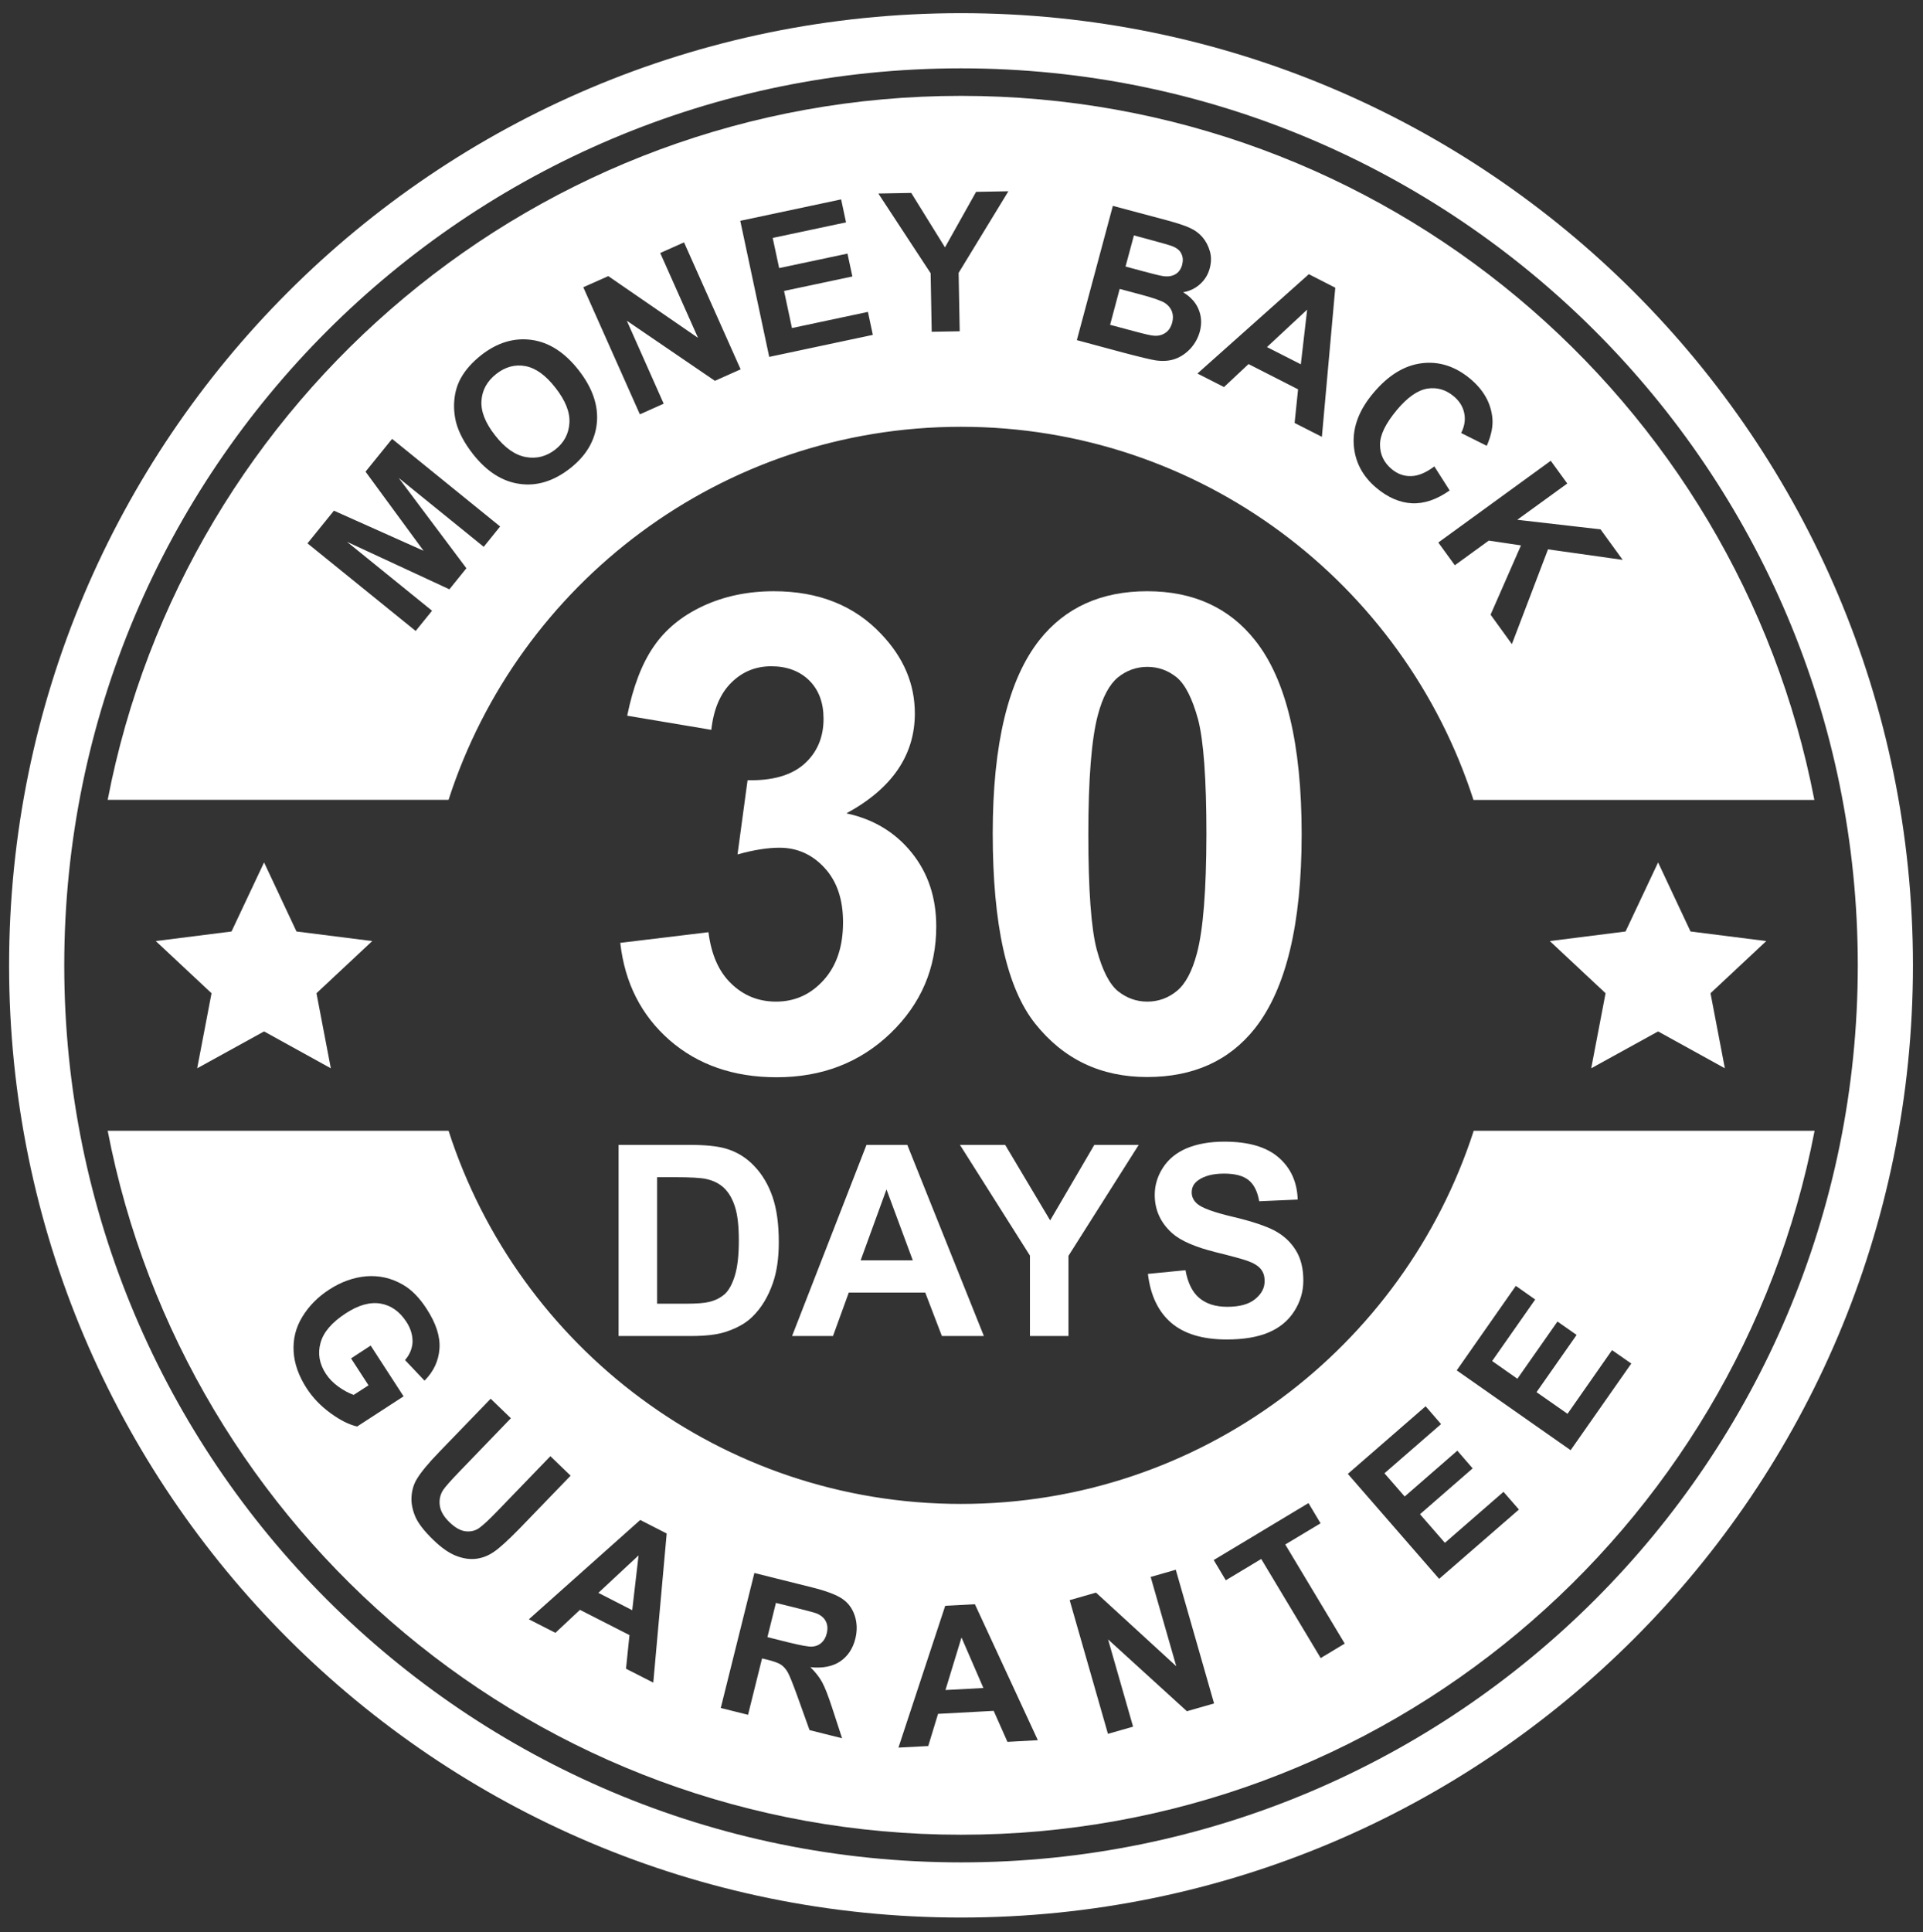 <?xml version="1.0" encoding="utf-8"?>
<!-- Generator: Adobe Illustrator 24.0.2, SVG Export Plug-In . SVG Version: 6.00 Build 0)  -->
<svg version="1.1" id="image" xmlns="http://www.w3.org/2000/svg" xmlns:xlink="http://www.w3.org/1999/xlink" x="0px" y="0px"
	 viewBox="0 0 1607.2 1614.4" style="enable-background:new 0 0 1607.2 1614.4;" xml:space="preserve">
<rect x="0" y="0" width="1607.2" height="1614.4" fill="#333333" stroke="none"/>
<style type="text/css">
	.st0{fill:white;}
</style>
<path class="st0" d="M682.8,1348.2c-1.8-0.7-7.3-2.2-16.5-4.5l-17.8-4.4l-7.1,28.6l16.8,4.2c10.9,2.7,17.9,4,20.8,3.7
	c2.9-0.2,5.5-1.3,7.6-3.2c2.1-1.9,3.6-4.5,4.4-7.9c0.9-3.8,0.7-7.1-0.8-10C688.9,1352,686.4,1349.8,682.8,1348.2z"/>
<path class="st0" d="M973.8,253.3c-2.8-1.9-9.4-4.2-19.7-7l-18.3-4.9l-8,30l21,5.6c8.2,2.2,13.4,3.4,15.7,3.5
	c3.5,0.3,6.7-0.5,9.4-2.3c2.8-1.8,4.7-4.7,5.8-8.7c0.9-3.4,0.8-6.4-0.2-9.2C978.4,257.5,976.6,255.2,973.8,253.3z"/>
<g>
	<path class="st0" d="M439.1,305.9c-8.6-1.6-16.8,0.6-24.4,6.6c-7.6,6-11.7,13.4-12.3,22.3c-0.6,8.9,3.2,18.6,11.5,29.1
		c8.1,10.4,16.7,16.4,25.6,18c9,1.6,17.1-0.5,24.5-6.2c7.4-5.8,11.3-13.1,11.9-22.2c0.6-9-3.3-18.8-11.6-29.4
		C456.1,313.5,447.7,307.5,439.1,305.9z"/>
	<path class="st0" d="M803.2,80.1C449.3,80.1,154.5,333.3,90,668.3h284.9C433.2,487.5,603,356.6,803.2,356.6
		c200.3,0,370,130.9,428.3,311.8h284.9C1451.9,333.3,1157.1,80.1,803.2,80.1z M404.3,456.9l-71.1-57.6l56.6,75.5l-14.2,17.6
		L290,452.7l71.1,57.6l-13.7,16.9L257,454l22.1-27.3l74.9,33.5l-48.5-66.1l22.2-27.4l90.3,73.2L404.3,456.9z M498.8,353.7
		c-1.5,14.6-9,27.2-22.4,37.7c-13.6,10.6-27.7,15-42.2,12.9c-14.5-2-27.5-10.4-38.9-24.9c-7.3-9.3-12-18.3-14.2-26.8
		c-1.5-6.3-2-12.7-1.3-19.2c0.7-6.5,2.5-12.3,5.4-17.5c3.8-6.9,9.5-13.2,16.9-19.1c13.5-10.6,27.6-14.8,42.2-12.8
		c14.6,2,27.8,10.5,39.4,25.4C495.3,324.3,500.3,339,498.8,353.7z M597.5,318.2L523.9,268l30.8,69.3l-19.9,8.9l-47.3-106.2l20.9-9.3
		l75,51.6l-31.6-70.9l19.9-8.9L619,308.6L597.5,318.2z M642.9,298.2l-24.2-113.7l84.3-17.9l4.1,19.2l-61.3,13l5.4,25.2l57.1-12.1
		l4.1,19.1l-57.1,12.1l6.6,31l63.5-13.5l4.1,19.2L642.9,298.2z M801.2,228l0.9,48.8l-23.4,0.4l-0.9-48.9l-43.7-66.6l27.5-0.5
		l28.2,45.5l26-46.4l27-0.5L801.2,228z M982.4,299.8c-4.9,1.8-10.4,2.2-16.6,1.3c-3.9-0.6-13.1-2.8-27.5-6.6L900,284.2L930.1,172
		l44.9,12c8.9,2.4,15.4,4.5,19.6,6.5c4.2,1.9,7.7,4.5,10.5,7.8c2.8,3.3,4.8,7.2,6.1,11.7c1.3,4.5,1.2,9.2-0.1,14.1
		c-1.4,5.3-4.1,9.7-8.1,13.3c-4,3.6-8.8,5.9-14.2,6.8c6.3,3.8,10.7,8.6,13,14.4c2.4,5.8,2.7,11.9,1,18.4c-1.4,5.1-3.9,9.8-7.6,14
		C991.5,295,987.3,298,982.4,299.8z M1104.8,365l-22.8-11.6l2.9-28.1l-41.4-21.1l-20.5,19.2l-22.2-11.3l93.1-83l22.1,11.3
		L1104.8,365z M1180,420.5c-10.1-0.5-20-4.8-29.6-12.8c-11.8-9.9-18.1-22.1-19-36.6c-0.8-14.5,4.6-28.7,16.4-42.7
		c12.4-14.8,25.9-23.1,40.5-24.9c14.5-1.8,28,2.6,40.5,13c10.9,9.1,17,19.8,18.4,31.9c0.9,7.2-0.7,15.2-4.6,24.1l-21.4-10.7
		c2.8-5.5,3.7-11,2.6-16.5c-1.1-5.5-4-10.2-8.8-14.2c-6.6-5.5-14-7.7-22-6.4c-8.1,1.3-16.6,7.2-25.5,17.8
		c-9.4,11.3-14.2,21-14.1,29.1c0,8.2,3.3,15,9.8,20.4c4.8,4,10.2,6,16.2,5.8c6-0.1,12.5-2.9,19.4-8.1l12.8,20.1
		C1200.6,417.5,1190.2,421,1180,420.5z M1263.6,538.2l-17.8-24.6l25.4-57.9l-26.9-4l-28.4,20.6l-13.8-19l94-68.3l13.8,19l-41.8,30.3
		l69.6,8l18.5,25.5l-62.4-8.8L1263.6,538.2z"/>
</g>
<path class="st0" d="M803.2,1256.6c-200.3,0-370-130.9-428.3-311.8H90c64.6,335.1,359.4,588.2,713.3,588.2
	c353.9,0,648.7-253.2,713.3-588.2h-284.9C1173.2,1125.7,1003.5,1256.6,803.2,1256.6z M339.6,1104.4c-5.6-8.6-12.8-13.7-21.5-15.2
	c-8.8-1.5-18.5,1.2-29.2,8.2c-11.5,7.5-18.6,15.7-21,24.6c-2.5,8.9-1,17.5,4.4,25.8c2.7,4.1,6.2,7.7,10.5,10.8
	c4.3,3.1,8.6,5.4,12.8,6.9l12.4-8l-14.6-22.5l16.4-10.7l27.5,42.4l-38.8,25.2c-6.7-1.5-14.1-5.2-22.2-11.1
	c-8.1-5.9-14.8-12.8-20-20.8c-6.6-10.2-10.3-20.5-10.9-30.8c-0.6-10.4,1.8-20,7.3-29c5.5-9,12.9-16.5,22.3-22.6
	c10.1-6.6,20.6-10.3,31.2-11.2c10.7-0.8,20.7,1.4,30.3,6.9c7.3,4.1,14,10.9,20,20.2c7.9,12.1,11.5,23.2,10.8,33.3
	c-0.7,10.1-4.8,19.1-12.5,26.8l-16.3-17.2c3.9-4.5,6-9.5,6.3-15.1C344.9,1115.7,343.3,1110,339.6,1104.4z M412.4,1296.9
	c-4.9,3.3-10,5.1-15.2,5.6c-5.2,0.5-10.7-0.4-16.4-2.7c-5.7-2.3-11.9-6.6-18.5-13c-8-7.7-13.2-14.5-15.5-20.3
	c-2.3-5.8-3.3-11.4-2.8-16.6c0.4-5.3,1.9-9.9,4.2-13.8c3.5-5.9,9.8-13.5,18.8-22.8l43.1-44.6l16.9,16.3l-43.7,45.3
	c-6.9,7.2-11.2,12.1-12.9,14.6c-2.6,4.1-3.5,8.5-2.8,13.2c0.7,4.7,3.4,9.3,8.2,13.9c4.8,4.6,9.3,7.1,13.7,7.5
	c4.3,0.4,8.1-0.6,11.3-3c3.3-2.4,8.1-6.9,14.5-13.5l44.7-46.3l16.9,16.3l-42.4,43.9C424.6,1287,417.3,1293.7,412.4,1296.9z
	 M546,1405.9l-22.8-11.6l2.9-28.1l-41.4-21.1l-20.5,19.2l-22.2-11.3l93.1-83l22.1,11.3L546,1405.9z M714.9,1369.1
	c-2.1,8.5-6.4,14.8-12.7,19.1c-6.3,4.2-14.7,5.9-24.9,4.8c4.2,4.1,7.5,8.3,9.8,12.5c2.3,4.2,5.1,11.4,8.4,21.5l8.3,25.4l-27.2-6.8
	l-10.3-28.7c-3.7-10.2-6.3-16.7-7.9-19.6c-1.6-2.8-3.5-4.9-5.7-6.4c-2.2-1.4-5.9-2.8-11.2-4.1l-4.6-1.1l-11.7,47.1l-22.8-5.7
	l28.1-112.8l48,12c12.1,3,20.5,6.2,25.5,9.6c5,3.4,8.4,8.1,10.4,14.1C716.4,1356.2,716.5,1362.5,714.9,1369.1z M842,1455.4
	l-11.5-25.9L784,1432l-8.2,26.9l-24.9,1.3l39.1-118.5l24.8-1.3l52.6,113.6L842,1455.4z M992,1429.8l-65.9-60l20.9,72.9l-21,6
	l-32-111.7l22-6.3l67.1,61.5l-21.4-74.6l21-6l32,111.7L992,1429.8z M1103.8,1385.4l-49.7-82.8l-29.6,17.8l-10.1-16.9l79.2-47.6
	l10.1,16.9l-29.5,17.7l49.7,82.8L1103.8,1385.4z M1202.8,1319.2l-76.3-87.7l65-56.5l12.9,14.9l-47.3,41.1l16.9,19.4l44-38.3
	l12.8,14.8l-44,38.3l20.8,23.9l49-42.6l12.9,14.8L1202.8,1319.2z M1283.1,1085.8l-36,51.4l21.1,14.8l33.5-47.8l16,11.2l-33.5,47.8
	l25.9,18.1l37.2-53.2l16.1,11.2l-50.7,72.4l-95.2-66.7l49.4-70.6L1283.1,1085.8z"/>
<polygon class="st0" points="528.4,1345.4 533.7,1299.6 500.1,1330.9 "/>
<polygon class="st0" points="790.2,1412.1 821.9,1410.4 803.6,1368.2 "/>
<polygon class="st0" points="1087.2,304.4 1092.5,258.7 1058.9,290 "/>
<path class="st0" d="M980,205.8c-2.2-0.9-8.6-2.7-19.3-5.6l-13-3.5l-7,26l14.8,4c8.8,2.4,14.4,3.7,16.6,4c4,0.6,7.4,0.1,10.2-1.5
	c2.8-1.6,4.7-4.3,5.7-7.9c0.9-3.5,0.7-6.6-0.6-9.2C986.2,209.3,983.7,207.3,980,205.8z"/>
<path class="st0" d="M517,1116.3h60.7c11.9,0,21.5-1.1,28.6-3.4c9.5-3.1,17.1-7.3,22.6-12.8c7.4-7.2,13.1-16.6,17.1-28.2
	c3.3-9.5,4.9-20.9,4.9-34c0-15-1.7-27.6-5.2-37.8c-3.5-10.2-8.6-18.8-15.3-25.8c-6.7-7.1-14.7-12-24.1-14.7c-7-2-17.1-3-30.4-3H517
	V1116.3z M549.2,983.6h14.5c13.2,0,22,0.5,26.5,1.5c6,1.3,11,3.8,14.9,7.5c3.9,3.7,7,8.9,9.1,15.5c2.2,6.6,3.3,16.1,3.3,28.4
	c0,12.3-1.1,22.1-3.3,29.3c-2.2,7.1-5,12.3-8.4,15.4c-3.5,3.1-7.8,5.3-13,6.6c-4,1-10.5,1.5-19.5,1.5h-24.1V983.6z"/>
<path class="st0" d="M1049.2,1085.3c-5.2,4.4-13.1,6.6-23.5,6.6c-9.8,0-17.6-2.5-23.4-7.4c-5.8-4.9-9.6-12.7-11.5-23.2l-31.4,3.1
	c2.1,17.8,8.6,31.5,19.4,40.8c10.8,9.3,26.3,14,46.5,14c13.9,0,25.5-1.9,34.8-5.8c9.3-3.9,16.5-9.8,21.6-17.8
	c5.1-8,7.6-16.5,7.6-25.7c0-10.1-2.1-18.6-6.4-25.4c-4.3-6.9-10.2-12.3-17.7-16.3c-7.5-3.9-19.1-7.8-34.8-11.5
	c-15.7-3.7-25.6-7.3-29.6-10.7c-3.2-2.7-4.8-5.9-4.8-9.7c0-4.1,1.7-7.4,5.1-9.9c5.3-3.9,12.6-5.8,22-5.8c9.1,0,15.9,1.8,20.4,5.4
	c4.5,3.6,7.5,9.5,8.9,17.7l32.2-1.4c-0.5-14.7-5.8-26.4-16-35.2c-10.1-8.8-25.2-13.2-45.3-13.2c-12.3,0-22.7,1.9-31.4,5.5
	c-8.7,3.7-15.3,9.1-19.9,16.2c-4.6,7.1-6.9,14.7-6.9,22.8c0,12.6,4.9,23.4,14.7,32.1c7,6.2,19.1,11.5,36.4,15.8
	c13.4,3.3,22.1,5.7,25.8,7c5.5,1.9,9.4,4.2,11.6,6.9c2.2,2.6,3.3,5.8,3.3,9.6C1057.2,1075.8,1054.5,1080.9,1049.2,1085.3z"/>
<polygon class="st0" points="860.8,1049.1 860.8,1116.3 893,1116.3 893,1049.3 951.7,956.6 914.6,956.6 877.7,1019.7 840.1,956.6 
	802.3,956.6 "/>
<path class="st0" d="M724.2,956.6L662,1116.3h34.2l13.2-36.3h63.9l13.9,36.3h35.1l-64-159.7H724.2z M719.3,1053.1l21.6-59.3l22,59.3
	H719.3z"/>
<polygon class="st0" points="1412.9,778.3 1385.8,720.6 1358.6,778.3 1295.3,786.3 1341.9,829.9 1329.9,892.6 1385.8,861.8 
	1441.6,892.6 1429.6,829.9 1476.2,786.3 "/>
<polygon class="st0" points="247.8,778.3 220.7,720.6 193.5,778.3 130.2,786.3 176.8,829.9 164.8,892.6 220.7,861.8 276.5,892.6 
	264.5,829.9 311.1,786.3 "/>
<path class="st0" d="M803.2,11C363.9,11,7.6,367.3,7.6,806.6c0,439.3,356.3,795.6,795.6,795.6s795.6-356.3,795.6-795.6
	C1598.8,367.3,1242.5,11,803.2,11z M803.2,1556.1c-413.9,0-749.5-335.6-749.5-749.5c0-413.9,335.6-749.5,749.5-749.5
	c413.9,0,749.5,335.6,749.5,749.5C1552.7,1220.4,1217.1,1556.1,803.2,1556.1z"/>
<path class="st0" d="M648.6,836.9c-14.6,0-27.1-5-37.4-15c-10.4-9.9-16.7-24.2-19.1-43l-73.7,8.9c3.8,33.5,17.5,60.5,41.2,81.3
	c23.7,20.6,53.5,31,89.5,31c38,0,69.7-12.3,95.2-36.8c25.5-24.6,38.2-54.3,38.2-89.2c0-24.1-6.8-44.6-20.5-61.6
	c-13.7-17-31.8-28-54.6-32.9c38.1-20.7,57.2-48.6,57.2-83.5c0-24.6-9.4-46.7-28-66.2C714.2,506,684.2,494,646.7,494
	c-21.8,0-41.6,4.2-59.2,12.4c-17.6,8.2-31.4,19.5-41.2,33.9c-9.9,14.3-17.2,33.6-22.1,57.7l70.3,11.8c1.9-17.3,7.6-30.5,16.8-39.5
	c9.2-9.1,20.3-13.6,33.3-13.6c13.1,0,23.8,4,31.8,11.9c8,8,11.9,18.6,11.9,32c0,15.7-5.5,28.3-16.3,37.9
	c-10.8,9.4-26.6,13.9-47.2,13.4l-8.4,62c13.6-3.8,25.3-5.6,35-5.6c14.8,0,27.4,5.6,37.7,16.8c10.4,11.2,15.5,26.4,15.5,45.5
	c0,20.3-5.4,36.3-16.1,48.2C677.6,830.9,664.4,836.9,648.6,836.9z"/>
<path class="st0" d="M958.8,494c-38.5,0-68.5,13.6-90,40.7c-26,32.9-39.1,86.7-39.1,161.6c0,76.3,11.8,129.3,35.5,159
	c23.7,29.8,54.9,44.6,93.5,44.6c38.6,0,68.6-13.5,90.1-40.6c26-33,39.1-87,39.1-162.2c0-75.4-13-129.4-38.8-161.9
	C1027.5,507.8,997.4,494,958.8,494z M1000.4,796.4c-4,15.2-9.6,25.7-16.8,31.6c-7.2,5.9-15.5,8.9-24.7,8.9c-9.2,0-17.3-3-24.5-8.7
	c-7.1-5.8-13.1-17.4-17.8-34.9c-4.6-17.4-7-49.4-7-96.1c0-46.7,2.7-79.8,7.9-99.5c4-15.2,9.6-25.7,16.8-31.7
	c7.2-5.8,15.5-8.8,24.6-8.8c9.3,0,17.4,3,24.6,8.8c7.1,5.9,13,17.6,17.8,35c4.6,17.5,7,49.5,7,96.2
	C1008.2,743.9,1005.6,776.9,1000.4,796.4z"/>
</svg>
